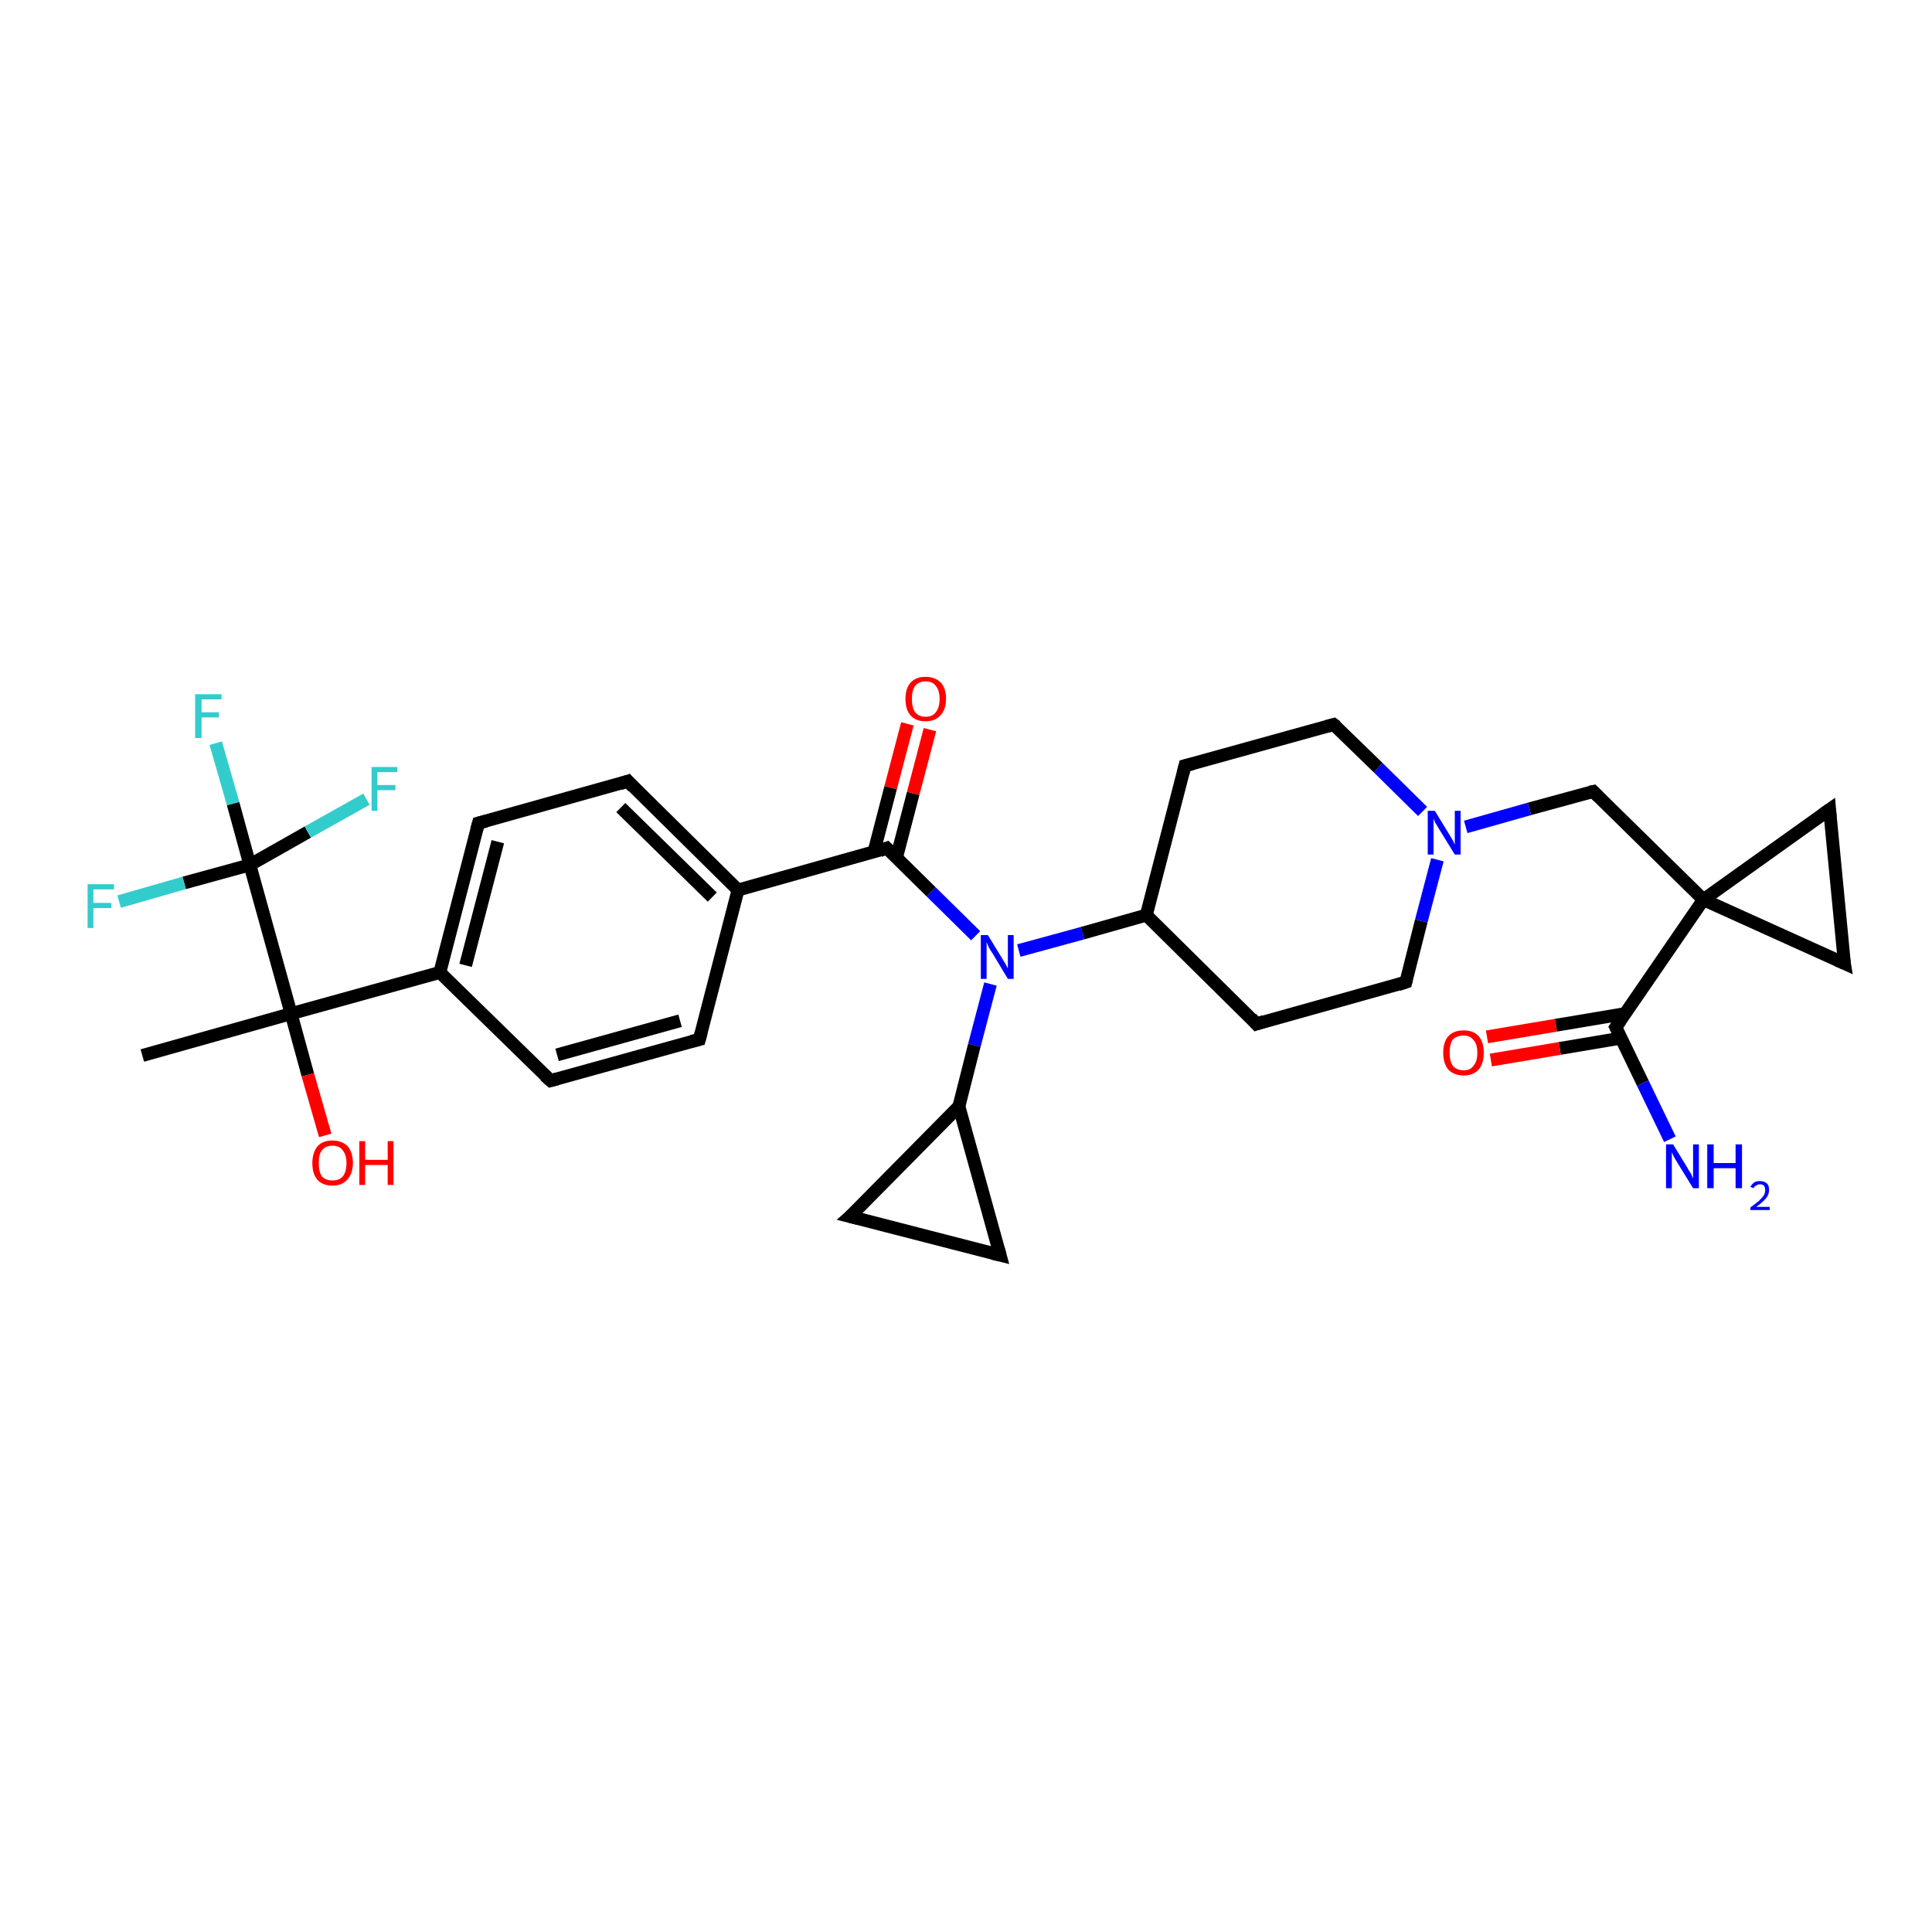 <?xml version='1.0' encoding='iso-8859-1'?>
<svg version='1.1' baseProfile='full'
              xmlns='http://www.w3.org/2000/svg'
                      xmlns:rdkit='http://www.rdkit.org/xml'
                      xmlns:xlink='http://www.w3.org/1999/xlink'
                  xml:space='preserve'
width='300px' height='300px' viewBox='0 0 300 300'>
<!-- END OF HEADER -->
<rect style='opacity:1.0;fill:#FFFFFF;stroke:none' width='300.0' height='300.0' x='0.0' y='0.0'> </rect>
<path class='bond-0 atom-0 atom-1' d='M 33.5,115.4 L 36.2,124.8' style='fill:none;fill-rule:evenodd;stroke:#33CCCC;stroke-width:2.0px;stroke-linecap:butt;stroke-linejoin:miter;stroke-opacity:1' />
<path class='bond-0 atom-0 atom-1' d='M 36.2,124.8 L 38.8,134.3' style='fill:none;fill-rule:evenodd;stroke:#000000;stroke-width:2.0px;stroke-linecap:butt;stroke-linejoin:miter;stroke-opacity:1' />
<path class='bond-1 atom-1 atom-2' d='M 38.8,134.3 L 47.8,129.2' style='fill:none;fill-rule:evenodd;stroke:#000000;stroke-width:2.0px;stroke-linecap:butt;stroke-linejoin:miter;stroke-opacity:1' />
<path class='bond-1 atom-1 atom-2' d='M 47.8,129.2 L 56.9,124.1' style='fill:none;fill-rule:evenodd;stroke:#33CCCC;stroke-width:2.0px;stroke-linecap:butt;stroke-linejoin:miter;stroke-opacity:1' />
<path class='bond-2 atom-1 atom-3' d='M 38.8,134.3 L 28.6,137.1' style='fill:none;fill-rule:evenodd;stroke:#000000;stroke-width:2.0px;stroke-linecap:butt;stroke-linejoin:miter;stroke-opacity:1' />
<path class='bond-2 atom-1 atom-3' d='M 28.6,137.1 L 18.5,140.0' style='fill:none;fill-rule:evenodd;stroke:#33CCCC;stroke-width:2.0px;stroke-linecap:butt;stroke-linejoin:miter;stroke-opacity:1' />
<path class='bond-3 atom-1 atom-4' d='M 38.8,134.3 L 45.2,157.4' style='fill:none;fill-rule:evenodd;stroke:#000000;stroke-width:2.0px;stroke-linecap:butt;stroke-linejoin:miter;stroke-opacity:1' />
<path class='bond-4 atom-4 atom-5' d='M 45.2,157.4 L 47.8,166.9' style='fill:none;fill-rule:evenodd;stroke:#000000;stroke-width:2.0px;stroke-linecap:butt;stroke-linejoin:miter;stroke-opacity:1' />
<path class='bond-4 atom-4 atom-5' d='M 47.8,166.9 L 50.5,176.3' style='fill:none;fill-rule:evenodd;stroke:#FF0000;stroke-width:2.0px;stroke-linecap:butt;stroke-linejoin:miter;stroke-opacity:1' />
<path class='bond-5 atom-4 atom-6' d='M 45.2,157.4 L 68.3,151.0' style='fill:none;fill-rule:evenodd;stroke:#000000;stroke-width:2.0px;stroke-linecap:butt;stroke-linejoin:miter;stroke-opacity:1' />
<path class='bond-6 atom-6 atom-7' d='M 68.3,151.0 L 74.3,127.8' style='fill:none;fill-rule:evenodd;stroke:#000000;stroke-width:2.0px;stroke-linecap:butt;stroke-linejoin:miter;stroke-opacity:1' />
<path class='bond-6 atom-6 atom-7' d='M 72.3,149.9 L 77.3,130.7' style='fill:none;fill-rule:evenodd;stroke:#000000;stroke-width:2.0px;stroke-linecap:butt;stroke-linejoin:miter;stroke-opacity:1' />
<path class='bond-7 atom-7 atom-8' d='M 74.3,127.8 L 97.5,121.3' style='fill:none;fill-rule:evenodd;stroke:#000000;stroke-width:2.0px;stroke-linecap:butt;stroke-linejoin:miter;stroke-opacity:1' />
<path class='bond-8 atom-8 atom-9' d='M 97.5,121.3 L 114.6,138.2' style='fill:none;fill-rule:evenodd;stroke:#000000;stroke-width:2.0px;stroke-linecap:butt;stroke-linejoin:miter;stroke-opacity:1' />
<path class='bond-8 atom-8 atom-9' d='M 96.4,125.4 L 110.6,139.3' style='fill:none;fill-rule:evenodd;stroke:#000000;stroke-width:2.0px;stroke-linecap:butt;stroke-linejoin:miter;stroke-opacity:1' />
<path class='bond-9 atom-9 atom-10' d='M 114.6,138.2 L 108.6,161.4' style='fill:none;fill-rule:evenodd;stroke:#000000;stroke-width:2.0px;stroke-linecap:butt;stroke-linejoin:miter;stroke-opacity:1' />
<path class='bond-10 atom-10 atom-11' d='M 108.6,161.4 L 85.5,167.8' style='fill:none;fill-rule:evenodd;stroke:#000000;stroke-width:2.0px;stroke-linecap:butt;stroke-linejoin:miter;stroke-opacity:1' />
<path class='bond-10 atom-10 atom-11' d='M 105.6,158.5 L 86.5,163.8' style='fill:none;fill-rule:evenodd;stroke:#000000;stroke-width:2.0px;stroke-linecap:butt;stroke-linejoin:miter;stroke-opacity:1' />
<path class='bond-11 atom-9 atom-12' d='M 114.6,138.2 L 137.7,131.7' style='fill:none;fill-rule:evenodd;stroke:#000000;stroke-width:2.0px;stroke-linecap:butt;stroke-linejoin:miter;stroke-opacity:1' />
<path class='bond-12 atom-12 atom-13' d='M 139.2,133.2 L 141.8,123.2' style='fill:none;fill-rule:evenodd;stroke:#000000;stroke-width:2.0px;stroke-linecap:butt;stroke-linejoin:miter;stroke-opacity:1' />
<path class='bond-12 atom-12 atom-13' d='M 141.8,123.2 L 144.4,113.3' style='fill:none;fill-rule:evenodd;stroke:#FF0000;stroke-width:2.0px;stroke-linecap:butt;stroke-linejoin:miter;stroke-opacity:1' />
<path class='bond-12 atom-12 atom-13' d='M 135.7,132.3 L 138.3,122.3' style='fill:none;fill-rule:evenodd;stroke:#000000;stroke-width:2.0px;stroke-linecap:butt;stroke-linejoin:miter;stroke-opacity:1' />
<path class='bond-12 atom-12 atom-13' d='M 138.3,122.3 L 140.9,112.4' style='fill:none;fill-rule:evenodd;stroke:#FF0000;stroke-width:2.0px;stroke-linecap:butt;stroke-linejoin:miter;stroke-opacity:1' />
<path class='bond-13 atom-12 atom-14' d='M 137.7,131.7 L 144.6,138.5' style='fill:none;fill-rule:evenodd;stroke:#000000;stroke-width:2.0px;stroke-linecap:butt;stroke-linejoin:miter;stroke-opacity:1' />
<path class='bond-13 atom-12 atom-14' d='M 144.6,138.5 L 151.5,145.3' style='fill:none;fill-rule:evenodd;stroke:#0000FF;stroke-width:2.0px;stroke-linecap:butt;stroke-linejoin:miter;stroke-opacity:1' />
<path class='bond-14 atom-14 atom-15' d='M 158.2,147.6 L 168.1,144.9' style='fill:none;fill-rule:evenodd;stroke:#0000FF;stroke-width:2.0px;stroke-linecap:butt;stroke-linejoin:miter;stroke-opacity:1' />
<path class='bond-14 atom-14 atom-15' d='M 168.1,144.9 L 178.0,142.1' style='fill:none;fill-rule:evenodd;stroke:#000000;stroke-width:2.0px;stroke-linecap:butt;stroke-linejoin:miter;stroke-opacity:1' />
<path class='bond-15 atom-15 atom-16' d='M 178.0,142.1 L 195.1,159.0' style='fill:none;fill-rule:evenodd;stroke:#000000;stroke-width:2.0px;stroke-linecap:butt;stroke-linejoin:miter;stroke-opacity:1' />
<path class='bond-16 atom-16 atom-17' d='M 195.1,159.0 L 218.3,152.5' style='fill:none;fill-rule:evenodd;stroke:#000000;stroke-width:2.0px;stroke-linecap:butt;stroke-linejoin:miter;stroke-opacity:1' />
<path class='bond-17 atom-17 atom-18' d='M 218.3,152.5 L 220.7,143.0' style='fill:none;fill-rule:evenodd;stroke:#000000;stroke-width:2.0px;stroke-linecap:butt;stroke-linejoin:miter;stroke-opacity:1' />
<path class='bond-17 atom-17 atom-18' d='M 220.7,143.0 L 223.2,133.5' style='fill:none;fill-rule:evenodd;stroke:#0000FF;stroke-width:2.0px;stroke-linecap:butt;stroke-linejoin:miter;stroke-opacity:1' />
<path class='bond-18 atom-18 atom-19' d='M 227.6,128.4 L 237.5,125.6' style='fill:none;fill-rule:evenodd;stroke:#0000FF;stroke-width:2.0px;stroke-linecap:butt;stroke-linejoin:miter;stroke-opacity:1' />
<path class='bond-18 atom-18 atom-19' d='M 237.5,125.6 L 247.4,122.9' style='fill:none;fill-rule:evenodd;stroke:#000000;stroke-width:2.0px;stroke-linecap:butt;stroke-linejoin:miter;stroke-opacity:1' />
<path class='bond-19 atom-19 atom-20' d='M 247.4,122.9 L 264.5,139.7' style='fill:none;fill-rule:evenodd;stroke:#000000;stroke-width:2.0px;stroke-linecap:butt;stroke-linejoin:miter;stroke-opacity:1' />
<path class='bond-20 atom-20 atom-21' d='M 264.5,139.7 L 250.9,159.5' style='fill:none;fill-rule:evenodd;stroke:#000000;stroke-width:2.0px;stroke-linecap:butt;stroke-linejoin:miter;stroke-opacity:1' />
<path class='bond-21 atom-21 atom-22' d='M 252.3,157.4 L 241.6,159.2' style='fill:none;fill-rule:evenodd;stroke:#000000;stroke-width:2.0px;stroke-linecap:butt;stroke-linejoin:miter;stroke-opacity:1' />
<path class='bond-21 atom-21 atom-22' d='M 241.6,159.2 L 230.9,161.0' style='fill:none;fill-rule:evenodd;stroke:#FF0000;stroke-width:2.0px;stroke-linecap:butt;stroke-linejoin:miter;stroke-opacity:1' />
<path class='bond-21 atom-21 atom-22' d='M 251.7,161.2 L 242.2,162.8' style='fill:none;fill-rule:evenodd;stroke:#000000;stroke-width:2.0px;stroke-linecap:butt;stroke-linejoin:miter;stroke-opacity:1' />
<path class='bond-21 atom-21 atom-22' d='M 242.2,162.8 L 231.5,164.6' style='fill:none;fill-rule:evenodd;stroke:#FF0000;stroke-width:2.0px;stroke-linecap:butt;stroke-linejoin:miter;stroke-opacity:1' />
<path class='bond-22 atom-21 atom-23' d='M 250.9,159.5 L 255.1,168.2' style='fill:none;fill-rule:evenodd;stroke:#000000;stroke-width:2.0px;stroke-linecap:butt;stroke-linejoin:miter;stroke-opacity:1' />
<path class='bond-22 atom-21 atom-23' d='M 255.1,168.2 L 259.3,176.9' style='fill:none;fill-rule:evenodd;stroke:#0000FF;stroke-width:2.0px;stroke-linecap:butt;stroke-linejoin:miter;stroke-opacity:1' />
<path class='bond-23 atom-20 atom-24' d='M 264.5,139.7 L 286.4,149.6' style='fill:none;fill-rule:evenodd;stroke:#000000;stroke-width:2.0px;stroke-linecap:butt;stroke-linejoin:miter;stroke-opacity:1' />
<path class='bond-24 atom-24 atom-25' d='M 286.4,149.6 L 284.1,125.7' style='fill:none;fill-rule:evenodd;stroke:#000000;stroke-width:2.0px;stroke-linecap:butt;stroke-linejoin:miter;stroke-opacity:1' />
<path class='bond-25 atom-18 atom-26' d='M 220.9,126.0 L 214.0,119.2' style='fill:none;fill-rule:evenodd;stroke:#0000FF;stroke-width:2.0px;stroke-linecap:butt;stroke-linejoin:miter;stroke-opacity:1' />
<path class='bond-25 atom-18 atom-26' d='M 214.0,119.2 L 207.1,112.5' style='fill:none;fill-rule:evenodd;stroke:#000000;stroke-width:2.0px;stroke-linecap:butt;stroke-linejoin:miter;stroke-opacity:1' />
<path class='bond-26 atom-26 atom-27' d='M 207.1,112.5 L 184.0,118.9' style='fill:none;fill-rule:evenodd;stroke:#000000;stroke-width:2.0px;stroke-linecap:butt;stroke-linejoin:miter;stroke-opacity:1' />
<path class='bond-27 atom-14 atom-28' d='M 153.8,152.8 L 151.3,162.3' style='fill:none;fill-rule:evenodd;stroke:#0000FF;stroke-width:2.0px;stroke-linecap:butt;stroke-linejoin:miter;stroke-opacity:1' />
<path class='bond-27 atom-14 atom-28' d='M 151.3,162.3 L 148.9,171.8' style='fill:none;fill-rule:evenodd;stroke:#000000;stroke-width:2.0px;stroke-linecap:butt;stroke-linejoin:miter;stroke-opacity:1' />
<path class='bond-28 atom-28 atom-29' d='M 148.9,171.8 L 155.3,194.9' style='fill:none;fill-rule:evenodd;stroke:#000000;stroke-width:2.0px;stroke-linecap:butt;stroke-linejoin:miter;stroke-opacity:1' />
<path class='bond-29 atom-29 atom-30' d='M 155.3,194.9 L 132.0,188.9' style='fill:none;fill-rule:evenodd;stroke:#000000;stroke-width:2.0px;stroke-linecap:butt;stroke-linejoin:miter;stroke-opacity:1' />
<path class='bond-30 atom-4 atom-31' d='M 45.2,157.4 L 22.1,163.9' style='fill:none;fill-rule:evenodd;stroke:#000000;stroke-width:2.0px;stroke-linecap:butt;stroke-linejoin:miter;stroke-opacity:1' />
<path class='bond-31 atom-11 atom-6' d='M 85.5,167.8 L 68.3,151.0' style='fill:none;fill-rule:evenodd;stroke:#000000;stroke-width:2.0px;stroke-linecap:butt;stroke-linejoin:miter;stroke-opacity:1' />
<path class='bond-32 atom-25 atom-20' d='M 284.1,125.7 L 264.5,139.7' style='fill:none;fill-rule:evenodd;stroke:#000000;stroke-width:2.0px;stroke-linecap:butt;stroke-linejoin:miter;stroke-opacity:1' />
<path class='bond-33 atom-27 atom-15' d='M 184.0,118.9 L 178.0,142.1' style='fill:none;fill-rule:evenodd;stroke:#000000;stroke-width:2.0px;stroke-linecap:butt;stroke-linejoin:miter;stroke-opacity:1' />
<path class='bond-34 atom-30 atom-28' d='M 132.0,188.9 L 148.9,171.8' style='fill:none;fill-rule:evenodd;stroke:#000000;stroke-width:2.0px;stroke-linecap:butt;stroke-linejoin:miter;stroke-opacity:1' />
<path d='M 74.0,128.9 L 74.3,127.8 L 75.5,127.5' style='fill:none;stroke:#000000;stroke-width:2.0px;stroke-linecap:butt;stroke-linejoin:miter;stroke-opacity:1;' />
<path d='M 96.3,121.7 L 97.5,121.3 L 98.3,122.2' style='fill:none;stroke:#000000;stroke-width:2.0px;stroke-linecap:butt;stroke-linejoin:miter;stroke-opacity:1;' />
<path d='M 108.9,160.3 L 108.6,161.4 L 107.4,161.7' style='fill:none;stroke:#000000;stroke-width:2.0px;stroke-linecap:butt;stroke-linejoin:miter;stroke-opacity:1;' />
<path d='M 86.6,167.5 L 85.5,167.8 L 84.6,167.0' style='fill:none;stroke:#000000;stroke-width:2.0px;stroke-linecap:butt;stroke-linejoin:miter;stroke-opacity:1;' />
<path d='M 136.6,132.1 L 137.7,131.7 L 138.1,132.1' style='fill:none;stroke:#000000;stroke-width:2.0px;stroke-linecap:butt;stroke-linejoin:miter;stroke-opacity:1;' />
<path d='M 194.3,158.1 L 195.1,159.0 L 196.3,158.6' style='fill:none;stroke:#000000;stroke-width:2.0px;stroke-linecap:butt;stroke-linejoin:miter;stroke-opacity:1;' />
<path d='M 217.1,152.9 L 218.3,152.5 L 218.4,152.1' style='fill:none;stroke:#000000;stroke-width:2.0px;stroke-linecap:butt;stroke-linejoin:miter;stroke-opacity:1;' />
<path d='M 246.9,123.0 L 247.4,122.9 L 248.2,123.7' style='fill:none;stroke:#000000;stroke-width:2.0px;stroke-linecap:butt;stroke-linejoin:miter;stroke-opacity:1;' />
<path d='M 251.6,158.5 L 250.9,159.5 L 251.1,159.9' style='fill:none;stroke:#000000;stroke-width:2.0px;stroke-linecap:butt;stroke-linejoin:miter;stroke-opacity:1;' />
<path d='M 285.3,149.1 L 286.4,149.6 L 286.2,148.4' style='fill:none;stroke:#000000;stroke-width:2.0px;stroke-linecap:butt;stroke-linejoin:miter;stroke-opacity:1;' />
<path d='M 284.2,126.9 L 284.1,125.7 L 283.1,126.4' style='fill:none;stroke:#000000;stroke-width:2.0px;stroke-linecap:butt;stroke-linejoin:miter;stroke-opacity:1;' />
<path d='M 207.5,112.8 L 207.1,112.5 L 206.0,112.8' style='fill:none;stroke:#000000;stroke-width:2.0px;stroke-linecap:butt;stroke-linejoin:miter;stroke-opacity:1;' />
<path d='M 185.2,118.6 L 184.0,118.9 L 183.7,120.1' style='fill:none;stroke:#000000;stroke-width:2.0px;stroke-linecap:butt;stroke-linejoin:miter;stroke-opacity:1;' />
<path d='M 155.0,193.8 L 155.3,194.9 L 154.1,194.6' style='fill:none;stroke:#000000;stroke-width:2.0px;stroke-linecap:butt;stroke-linejoin:miter;stroke-opacity:1;' />
<path d='M 133.2,189.2 L 132.0,188.9 L 132.9,188.1' style='fill:none;stroke:#000000;stroke-width:2.0px;stroke-linecap:butt;stroke-linejoin:miter;stroke-opacity:1;' />
<path class='atom-0' d='M 30.3 107.8
L 34.4 107.8
L 34.4 108.6
L 31.3 108.6
L 31.3 110.6
L 34.0 110.6
L 34.0 111.4
L 31.3 111.4
L 31.3 114.6
L 30.3 114.6
L 30.3 107.8
' fill='#33CCCC'/>
<path class='atom-2' d='M 57.7 119.1
L 61.7 119.1
L 61.7 119.9
L 58.6 119.9
L 58.6 121.9
L 61.4 121.9
L 61.4 122.7
L 58.6 122.7
L 58.6 125.9
L 57.7 125.9
L 57.7 119.1
' fill='#33CCCC'/>
<path class='atom-3' d='M 13.6 137.3
L 17.7 137.3
L 17.7 138.1
L 14.5 138.1
L 14.5 140.2
L 17.3 140.2
L 17.3 141.0
L 14.5 141.0
L 14.5 144.1
L 13.6 144.1
L 13.6 137.3
' fill='#33CCCC'/>
<path class='atom-5' d='M 48.5 180.6
Q 48.5 179.0, 49.3 178.0
Q 50.1 177.1, 51.6 177.1
Q 53.1 177.1, 54.0 178.0
Q 54.8 179.0, 54.8 180.6
Q 54.8 182.2, 53.9 183.2
Q 53.1 184.1, 51.6 184.1
Q 50.1 184.1, 49.3 183.2
Q 48.5 182.3, 48.5 180.6
M 51.6 183.3
Q 52.7 183.3, 53.2 182.7
Q 53.8 182.0, 53.8 180.6
Q 53.8 179.3, 53.2 178.6
Q 52.7 177.9, 51.6 177.9
Q 50.6 177.9, 50.0 178.6
Q 49.5 179.2, 49.5 180.6
Q 49.5 182.0, 50.0 182.7
Q 50.6 183.3, 51.6 183.3
' fill='#FF0000'/>
<path class='atom-5' d='M 55.8 177.2
L 56.7 177.2
L 56.7 180.1
L 60.2 180.1
L 60.2 177.2
L 61.1 177.2
L 61.1 184.0
L 60.2 184.0
L 60.2 180.9
L 56.7 180.9
L 56.7 184.0
L 55.8 184.0
L 55.8 177.2
' fill='#FF0000'/>
<path class='atom-13' d='M 140.6 108.5
Q 140.6 106.9, 141.4 106.0
Q 142.2 105.1, 143.7 105.1
Q 145.2 105.1, 146.1 106.0
Q 146.9 106.9, 146.9 108.5
Q 146.9 110.2, 146.0 111.1
Q 145.2 112.0, 143.7 112.0
Q 142.2 112.0, 141.4 111.1
Q 140.6 110.2, 140.6 108.5
M 143.7 111.3
Q 144.8 111.3, 145.3 110.6
Q 145.9 109.9, 145.9 108.5
Q 145.9 107.2, 145.3 106.5
Q 144.8 105.8, 143.7 105.8
Q 142.7 105.8, 142.1 106.5
Q 141.6 107.2, 141.6 108.5
Q 141.6 109.9, 142.1 110.6
Q 142.7 111.3, 143.7 111.3
' fill='#FF0000'/>
<path class='atom-14' d='M 153.4 145.2
L 155.6 148.8
Q 155.8 149.1, 156.2 149.8
Q 156.5 150.4, 156.5 150.4
L 156.5 145.2
L 157.4 145.2
L 157.4 152.0
L 156.5 152.0
L 154.1 148.0
Q 153.8 147.6, 153.5 147.0
Q 153.3 146.5, 153.2 146.3
L 153.2 152.0
L 152.3 152.0
L 152.3 145.2
L 153.4 145.2
' fill='#0000FF'/>
<path class='atom-18' d='M 222.8 125.9
L 225.0 129.5
Q 225.2 129.8, 225.6 130.5
Q 225.9 131.1, 225.9 131.2
L 225.9 125.9
L 226.8 125.9
L 226.8 132.7
L 225.9 132.7
L 223.5 128.8
Q 223.2 128.3, 222.9 127.8
Q 222.6 127.2, 222.6 127.1
L 222.6 132.7
L 221.7 132.7
L 221.7 125.9
L 222.8 125.9
' fill='#0000FF'/>
<path class='atom-22' d='M 224.1 163.5
Q 224.1 161.8, 224.9 160.9
Q 225.7 160.0, 227.3 160.0
Q 228.8 160.0, 229.6 160.9
Q 230.4 161.8, 230.4 163.5
Q 230.4 165.1, 229.6 166.1
Q 228.7 167.0, 227.3 167.0
Q 225.8 167.0, 224.9 166.1
Q 224.1 165.1, 224.1 163.5
M 227.3 166.2
Q 228.3 166.2, 228.8 165.5
Q 229.4 164.8, 229.4 163.5
Q 229.4 162.1, 228.8 161.5
Q 228.3 160.8, 227.3 160.8
Q 226.2 160.8, 225.6 161.4
Q 225.1 162.1, 225.1 163.5
Q 225.1 164.8, 225.6 165.5
Q 226.2 166.2, 227.3 166.2
' fill='#FF0000'/>
<path class='atom-23' d='M 259.8 177.7
L 262.0 181.3
Q 262.2 181.7, 262.6 182.3
Q 262.9 183.0, 262.9 183.0
L 262.9 177.7
L 263.8 177.7
L 263.8 184.5
L 262.9 184.5
L 260.5 180.6
Q 260.2 180.1, 259.9 179.6
Q 259.7 179.1, 259.6 178.9
L 259.6 184.5
L 258.7 184.5
L 258.7 177.7
L 259.8 177.7
' fill='#0000FF'/>
<path class='atom-23' d='M 265.1 177.7
L 266.1 177.7
L 266.1 180.6
L 269.5 180.6
L 269.5 177.7
L 270.5 177.7
L 270.5 184.5
L 269.5 184.5
L 269.5 181.4
L 266.1 181.4
L 266.1 184.5
L 265.1 184.5
L 265.1 177.7
' fill='#0000FF'/>
<path class='atom-23' d='M 271.8 184.3
Q 272.0 183.9, 272.4 183.6
Q 272.7 183.4, 273.3 183.4
Q 274.0 183.4, 274.4 183.8
Q 274.7 184.1, 274.7 184.8
Q 274.7 185.5, 274.2 186.1
Q 273.7 186.7, 272.7 187.4
L 274.8 187.4
L 274.8 187.9
L 271.8 187.9
L 271.8 187.5
Q 272.6 186.9, 273.1 186.5
Q 273.6 186.0, 273.9 185.6
Q 274.1 185.2, 274.1 184.8
Q 274.1 184.4, 273.9 184.1
Q 273.7 183.9, 273.3 183.9
Q 272.9 183.9, 272.7 184.1
Q 272.4 184.2, 272.3 184.5
L 271.8 184.3
' fill='#0000FF'/>
</svg>

